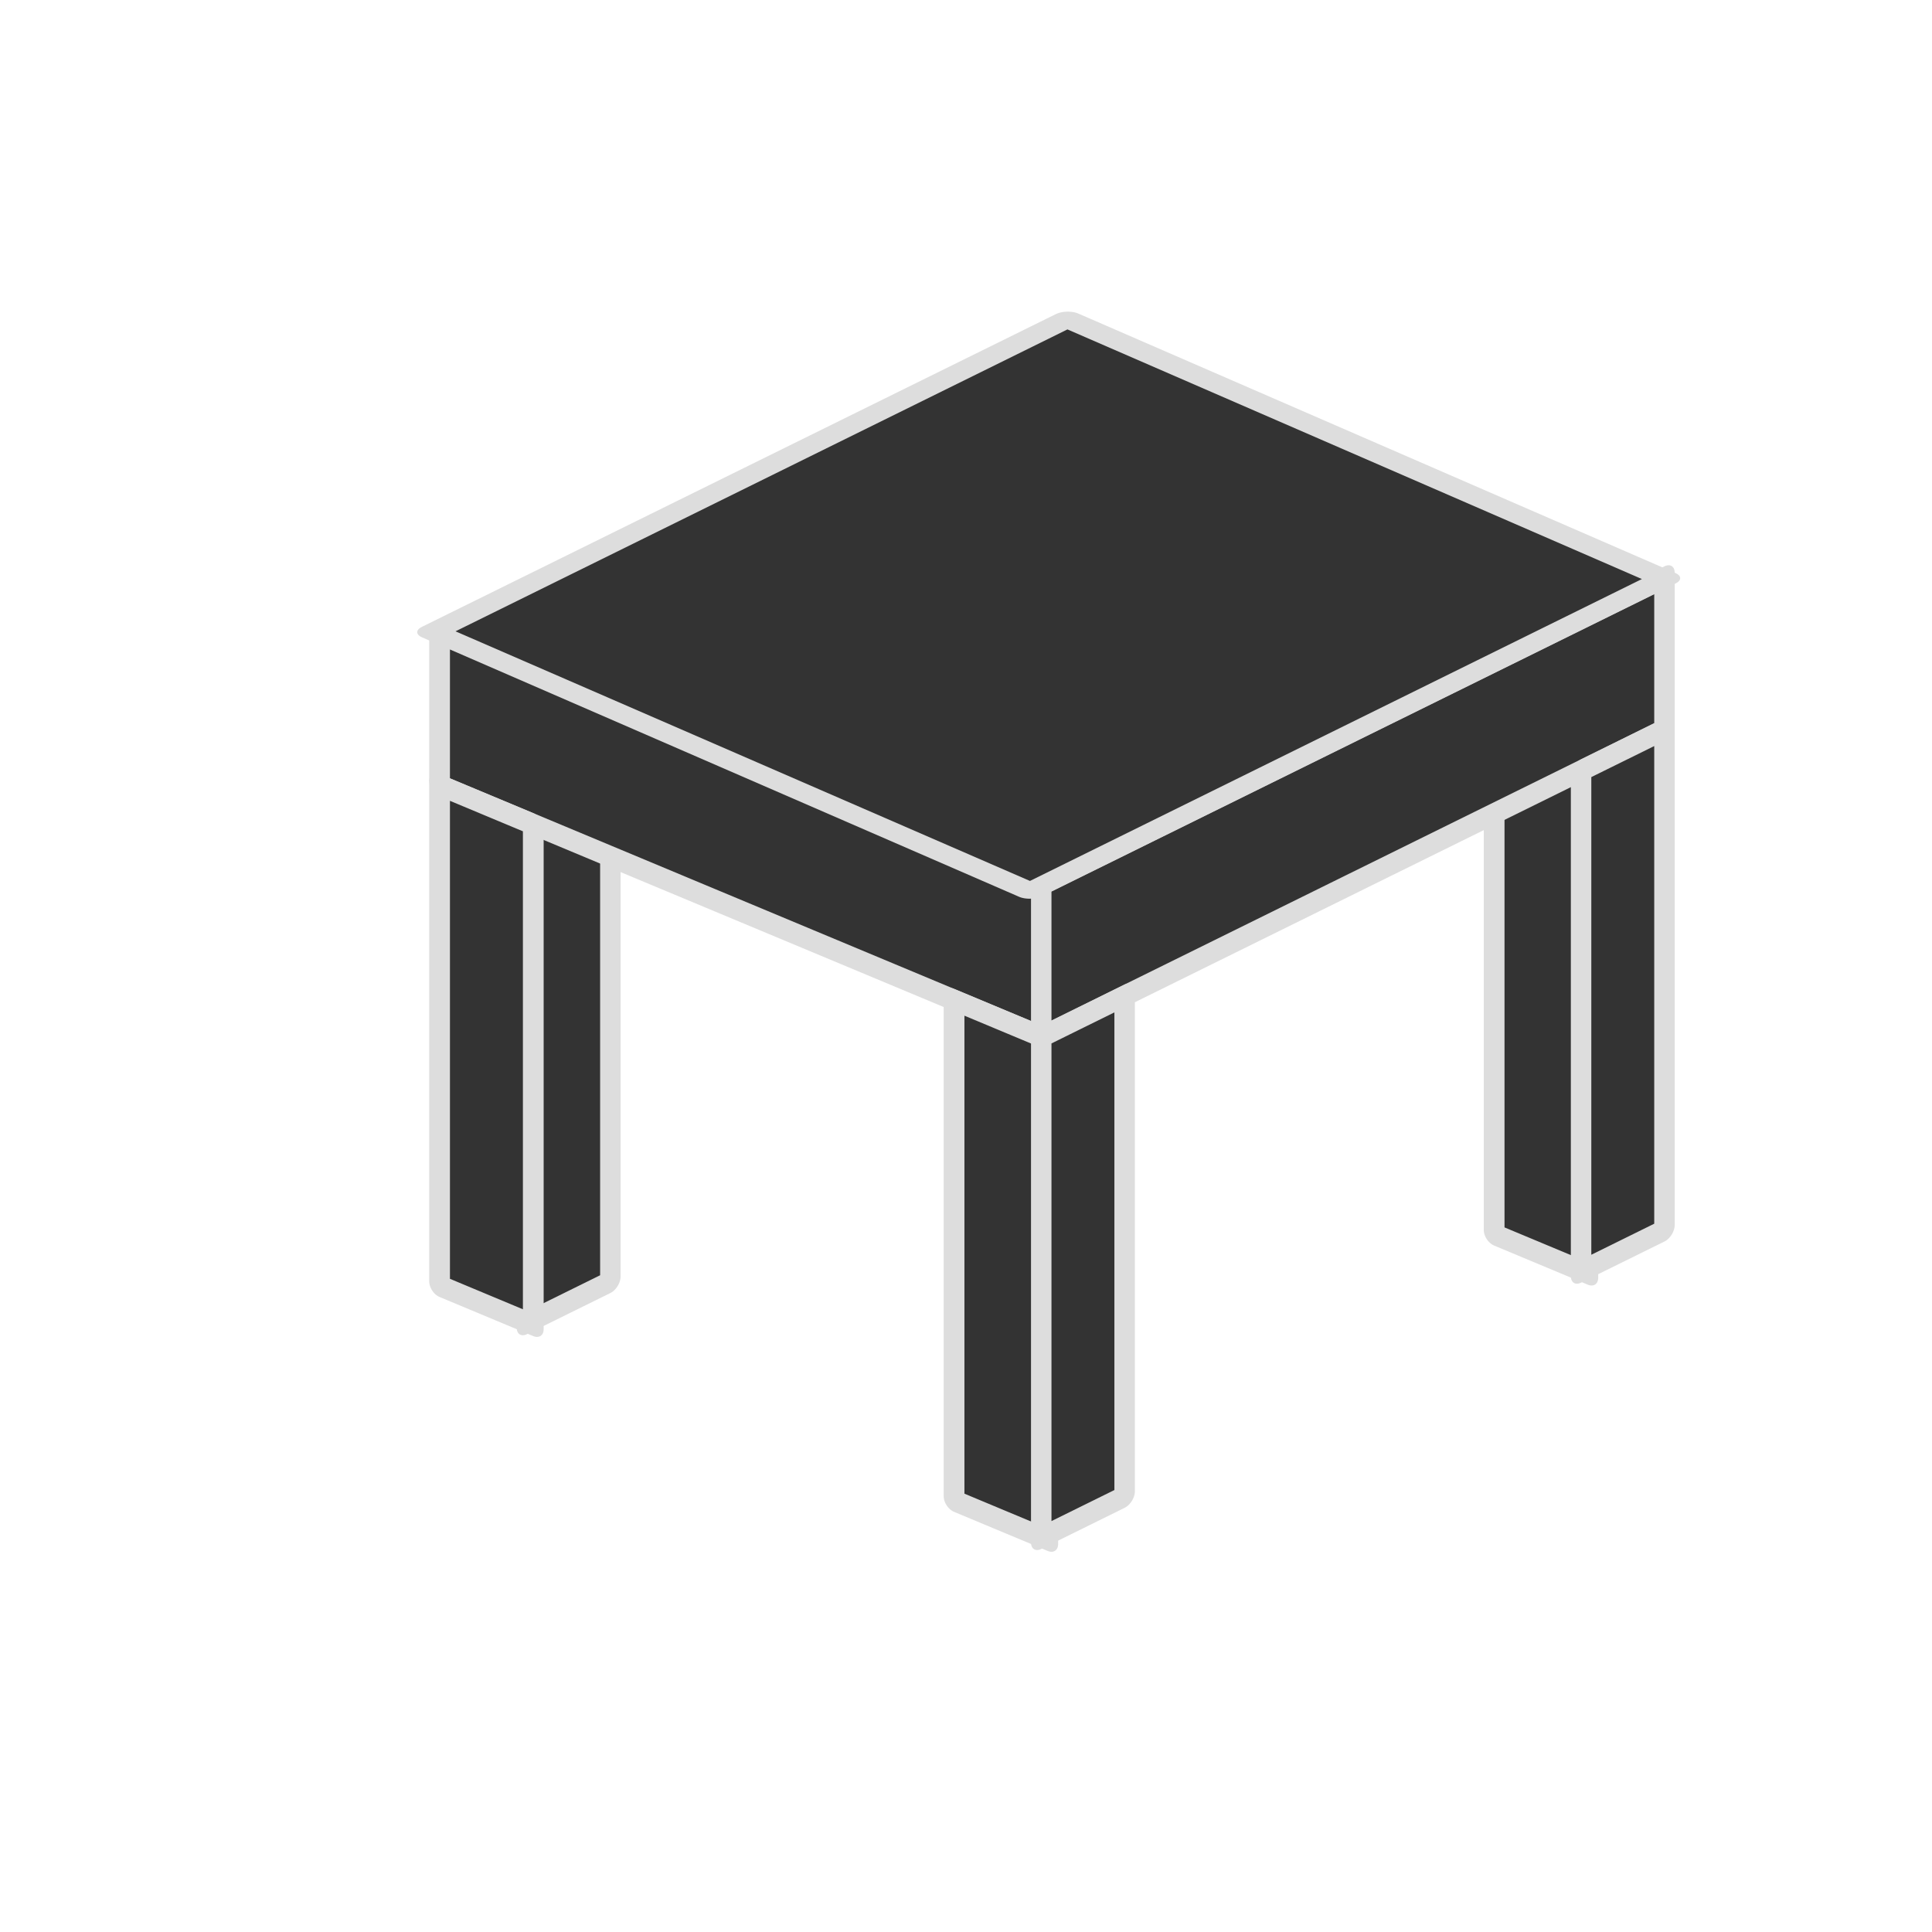 <?xml version="1.0" encoding="UTF-8" standalone="no"?>
<svg
   xmlns:osb="http://www.openswatchbook.org/uri/2009/osb"
   xmlns:dc="http://purl.org/dc/elements/1.1/"
   xmlns:cc="http://creativecommons.org/ns#"
   xmlns:rdf="http://www.w3.org/1999/02/22-rdf-syntax-ns#"
   xmlns:svg="http://www.w3.org/2000/svg"
   xmlns="http://www.w3.org/2000/svg"
   xmlns:sodipodi="http://sodipodi.sourceforge.net/DTD/sodipodi-0.dtd"
   xmlns:inkscape="http://www.inkscape.org/namespaces/inkscape"
   inkscape:export-ydpi="96"
   inkscape:export-xdpi="96"
   inkscape:export-filename="C:\Users\iffn1\Documents\UnityProjects\CastleBuilder2\Assets\iffns RPG\Elements\Buildings\HumanBuildings\UI\ButtonIcons\Table-Dark.png"
   sodipodi:docname="Table-Dark.svg"
   inkscape:version="1.0 (4035a4fb49, 2020-05-01)"
   id="svg1397"
   version="1.1"
   viewBox="0 0 100 100"
   height="100mm"
   width="100mm">
  <defs
     id="defs1391">
    <marker
       inkscape:isstock="true"
       style="overflow:visible"
       id="Arrow1Lstart"
       refX="0.0"
       refY="0.0"
       orient="auto"
       inkscape:stockid="Arrow1Lstart">
      <path
         transform="scale(0.8) translate(12.5,0)"
         style="fill-rule:evenodd;stroke:#000000;stroke-width:1.0pt"
         d="M 0.0,0.0 L 5.0,-5.0 L -12.5,0.0 L 5.0,5.0 L 0.0,0.0 z "
         id="path2844" />
    </marker>
    <linearGradient
       id="linearGradient3996"
       osb:paint="solid">
      <stop
         style="stop-color:#333333;stop-opacity:1;"
         offset="0"
         id="stop3994" />
    </linearGradient>
  </defs>
  <sodipodi:namedview
     inkscape:window-maximized="1"
     inkscape:window-y="-8"
     inkscape:window-x="-8"
     inkscape:window-height="1017"
     inkscape:window-width="1920"
     showgrid="false"
     inkscape:document-rotation="0"
     inkscape:current-layer="layer1"
     inkscape:document-units="mm"
     inkscape:cy="243.79576"
     inkscape:cx="184.8112"
     inkscape:zoom="1.4"
     inkscape:pageshadow="2"
     inkscape:pageopacity="0.0"
     borderopacity="1.0"
     bordercolor="#666666"
     pagecolor="#ffffff"
     id="base" />
  <g
     id="layer1"
     inkscape:groupmode="layer"
     inkscape:label="Layer 1">
    <g
       style="fill:#333333;fill-opacity:1;stroke:#dddddd;stroke-opacity:1"
       id="g1931-0-1"
       transform="matrix(2.475,0,0,2.478,-693.216,-314.612)">
      <g
         style="fill:#333333;fill-opacity:1;stroke:#dddddd;stroke-opacity:1"
         id="g1276">
        <rect
           style="fill:#333333;fill-opacity:1;stroke:#dddddd;stroke-width:0.477;stroke-linejoin:round;stroke-miterlimit:4;stroke-dasharray:none;stroke-opacity:1;paint-order:fill markers stroke"
           id="rect1815-0-5-3-9-6-3-0-5-7-7"
           width="1.944"
           height="10.454"
           x="324.535"
           y="287.582"
           transform="matrix(0.897,-0.442,0,1,0,0)" />
        <rect
           transform="matrix(0.923,0.385,0,1,0,0)"
           y="12.427"
           x="337.307"
           height="10.454"
           width="2.123"
           id="rect1815-4-4-1-8-6-0-0-8-7-7-2"
           style="fill:#333333;fill-opacity:1;stroke:#dddddd;stroke-width:0.47;stroke-linejoin:round;stroke-miterlimit:4;stroke-dasharray:none;stroke-opacity:1;paint-order:fill markers stroke" />
        <rect
           style="fill:#333333;fill-opacity:1;stroke:#dddddd;stroke-width:0.47;stroke-linejoin:round;stroke-miterlimit:4;stroke-dasharray:none;stroke-opacity:1;paint-order:fill markers stroke"
           id="rect1815-4-4-1-8-6-0-0-8"
           width="13.78"
           height="3.171"
           x="313.413"
           y="19.529"
           transform="matrix(0.923,0.385,0,1,0,0)" />
        <rect
           transform="matrix(0.897,-0.442,0,1,0,0)"
           y="294.196"
           x="336.525"
           height="3.171"
           width="14.53"
           id="rect1815-0-5-3-9-6-3-0"
           style="fill:#333333;fill-opacity:1;stroke:#dddddd;stroke-width:0.477;stroke-linejoin:round;stroke-miterlimit:4;stroke-dasharray:none;stroke-opacity:1;paint-order:fill markers stroke" />
        <rect
           transform="matrix(-0.897,0.442,-0.917,-0.398,0,0)"
           y="-346.189"
           x="2.856"
           height="13.618"
           width="14.784"
           id="rect1815-9-5-5-11-6-2-7"
           style="fill:#333333;fill-opacity:1;stroke:#dddddd;stroke-width:0.517;stroke-linejoin:round;stroke-miterlimit:4;stroke-dasharray:none;stroke-opacity:1;paint-order:fill markers stroke"
           ry="0" />
        <rect
           transform="matrix(0.923,0.385,0,1,0,0)"
           y="22.7"
           x="313.413"
           height="10.454"
           width="2.123"
           id="rect1815-4-4-1-8-6-0-0-8-7"
           style="fill:#333333;fill-opacity:1;stroke:#dddddd;stroke-width:0.47;stroke-linejoin:round;stroke-miterlimit:4;stroke-dasharray:none;stroke-opacity:1;paint-order:fill markers stroke" />
        <rect
           style="fill:#333333;fill-opacity:1;stroke:#dddddd;stroke-width:0.47;stroke-linejoin:round;stroke-miterlimit:4;stroke-dasharray:none;stroke-opacity:1;paint-order:fill markers stroke"
           id="rect1815-4-4-1-8-6-0-0-8-7-7"
           width="2.123"
           height="10.454"
           x="325.07"
           y="22.7"
           transform="matrix(0.923,0.385,0,1,0,0)" />
        <rect
           style="fill:#333333;fill-opacity:1;stroke:#dddddd;stroke-width:0.477;stroke-linejoin:round;stroke-miterlimit:4;stroke-dasharray:none;stroke-opacity:1;paint-order:fill markers stroke"
           id="rect1815-0-5-3-9-6-3-0-5"
           width="1.944"
           height="10.454"
           x="336.525"
           y="297.368"
           transform="matrix(0.897,-0.442,0,1,0,0)" />
        <rect
           transform="matrix(0.897,-0.442,0,1,0,0)"
           y="297.368"
           x="349.111"
           height="10.454"
           width="1.944"
           id="rect1815-0-5-3-9-6-3-0-5-7"
           style="fill:#333333;fill-opacity:1;stroke:#dddddd;stroke-width:0.477;stroke-linejoin:round;stroke-miterlimit:4;stroke-dasharray:none;stroke-opacity:1;paint-order:fill markers stroke" />
      </g>
    </g>
  </g>
</svg>

